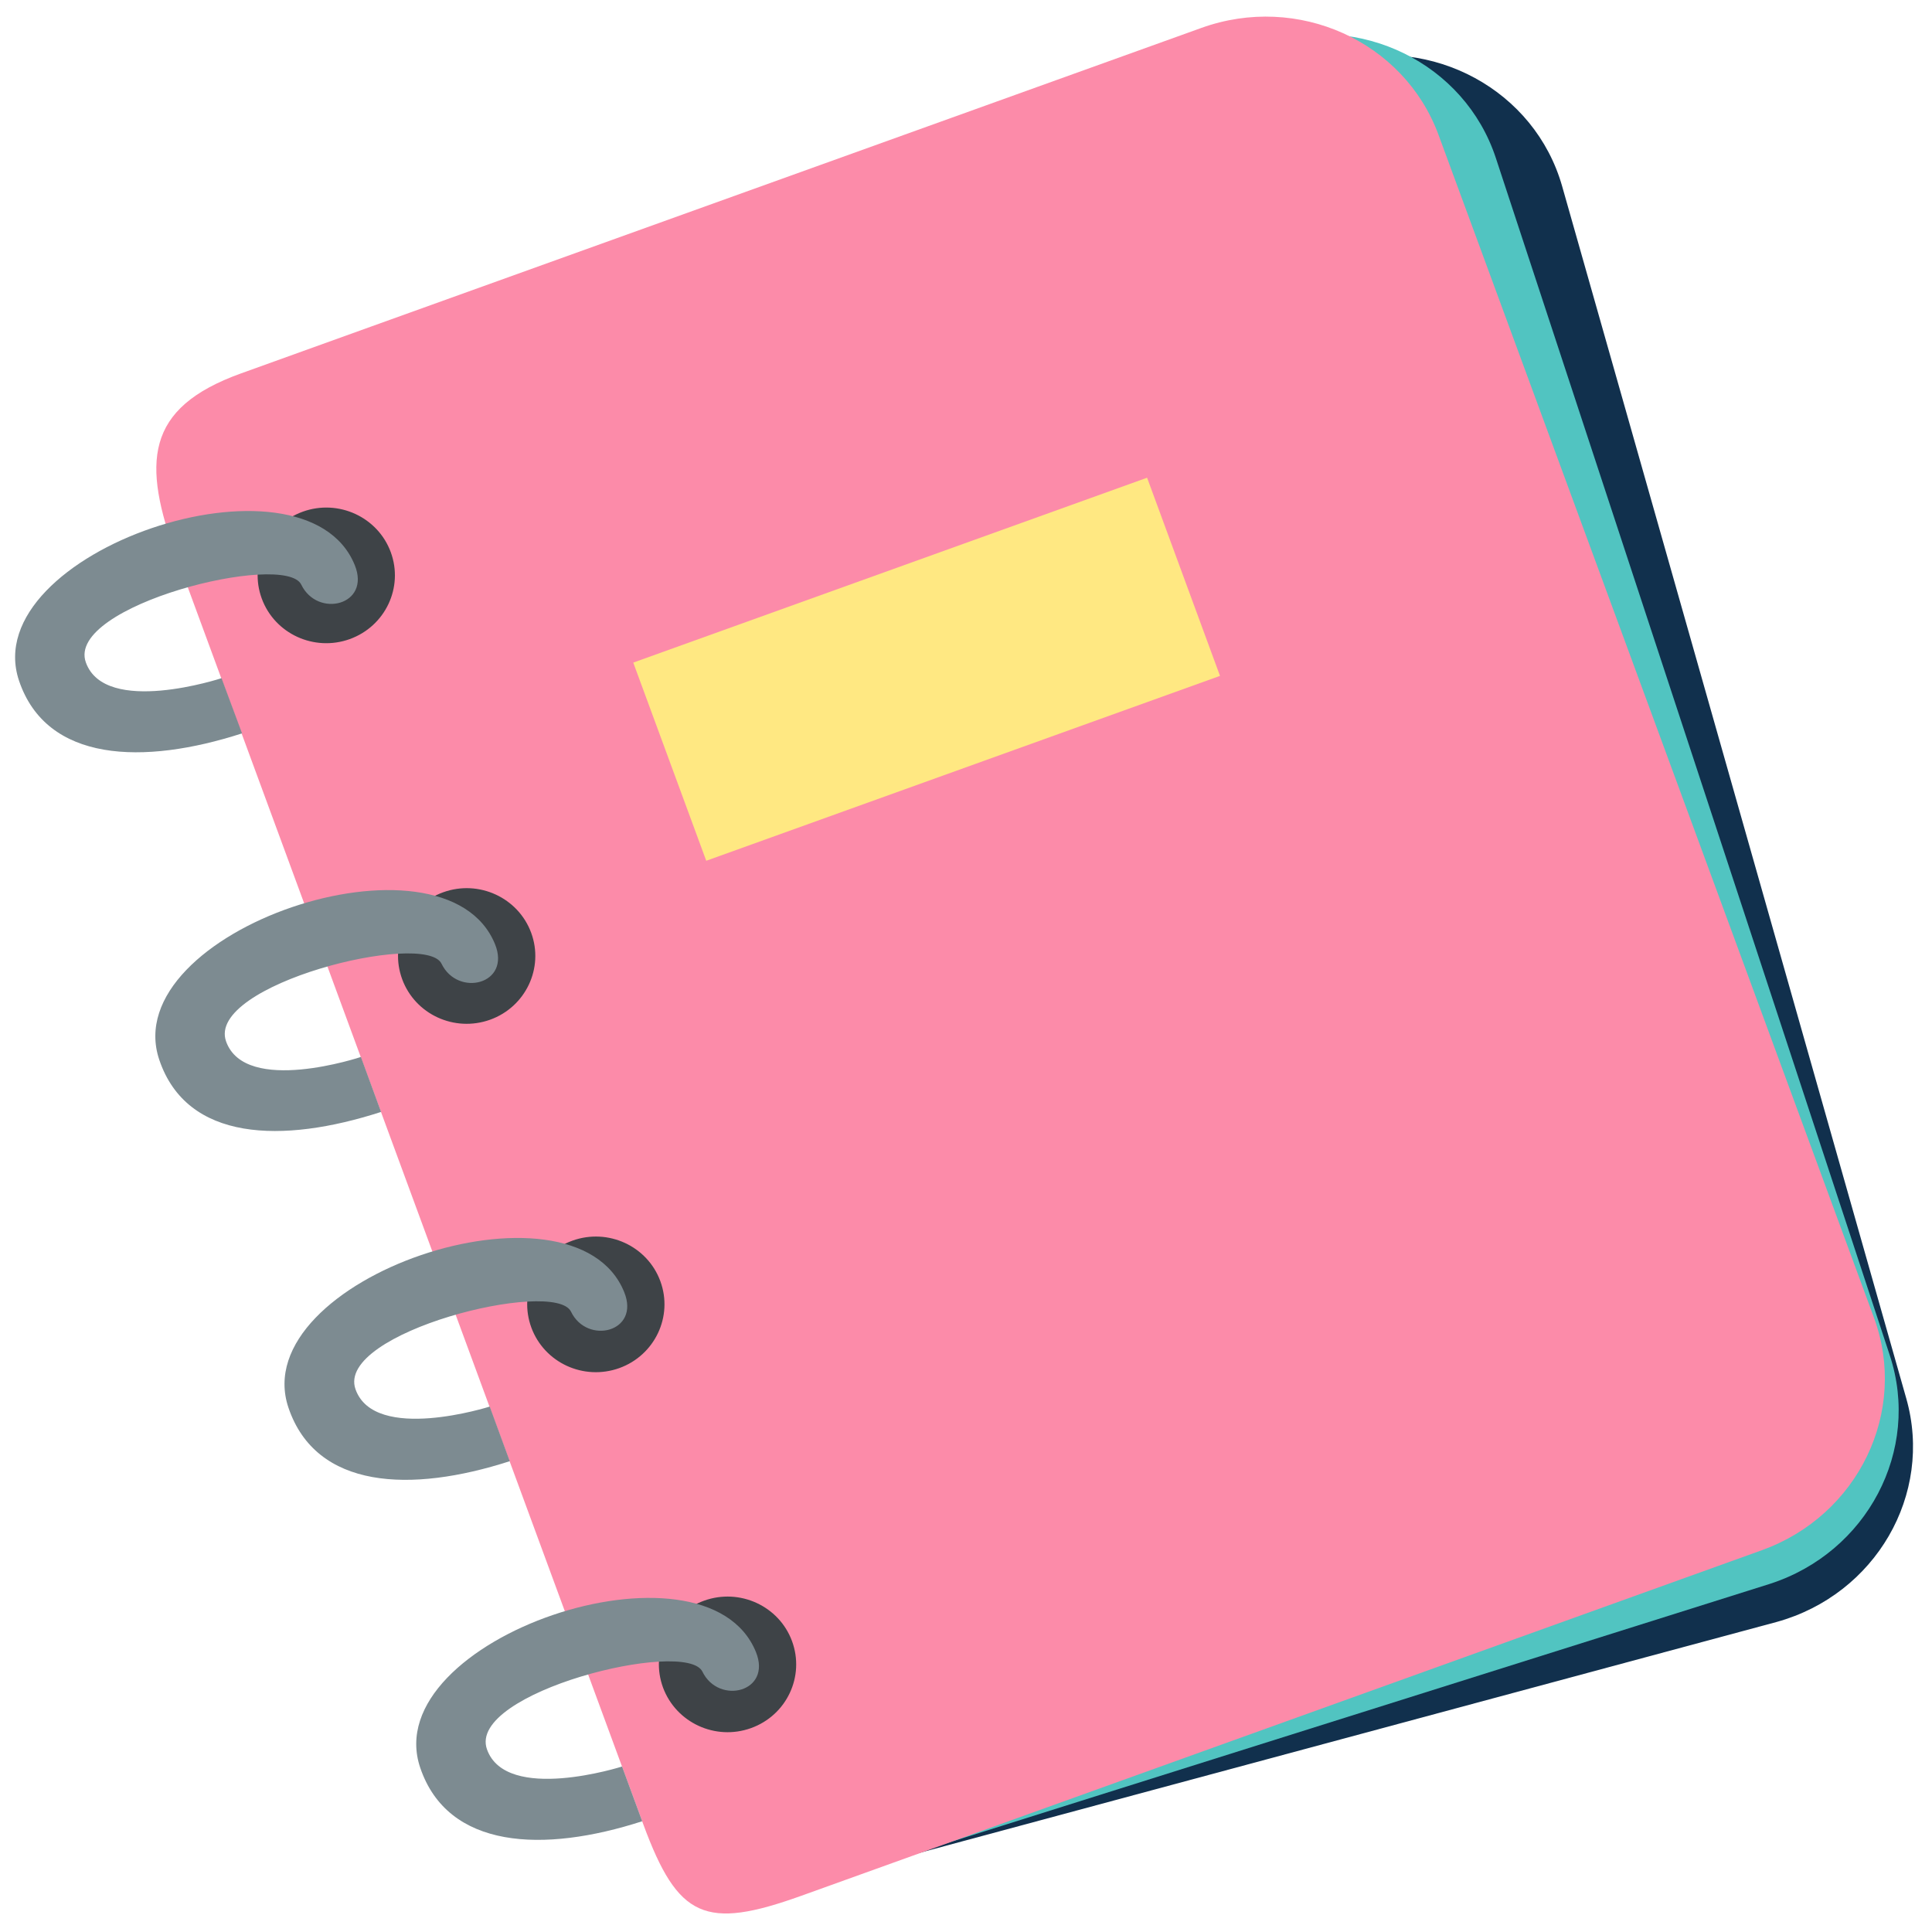<svg width="49" height="49" viewBox="0 0 49 49" fill="none" xmlns="http://www.w3.org/2000/svg">
<path d="M33.831 1.575L22.704 47.159L45.062 41.136C47.567 40.442 49.041 37.904 48.347 35.466L39.62 4.725C38.929 2.291 36.336 0.882 33.831 1.575Z" fill="#11304D"/>
<path d="M32.027 1.1L22.704 47.159L44.883 40.172C47.356 39.377 48.722 36.782 47.93 34.376L37.939 4.01C37.15 1.607 34.5 0.305 32.027 1.1Z" fill="#51C4C1"/>
<path d="M30.47 0.708L9.43 8.276L6.111 9.471C3.666 10.351 3.603 11.741 4.477 14.119L16.317 46.273C17.194 48.65 17.882 48.959 20.327 48.08L23.649 46.885L44.685 39.317C47.13 38.437 48.405 35.798 47.528 33.42L36.483 3.417C35.606 1.042 32.915 -0.172 30.47 0.708Z" fill="#FC8BA9"/>
<path d="M30.942 17.142L17.912 21.831L16.061 16.805L29.093 12.116L30.942 17.142Z" fill="#FFE882"/>
<path d="M19.047 43.829C19.952 43.504 20.416 42.517 20.088 41.624C19.76 40.732 18.76 40.272 17.857 40.597C16.952 40.921 16.488 41.908 16.816 42.801C17.148 43.693 18.144 44.153 19.047 43.829Z" fill="#3E4347"/>
<path d="M15.707 34.698C16.609 34.373 17.076 33.386 16.748 32.494C16.42 31.601 15.42 31.141 14.518 31.466C13.612 31.791 13.148 32.778 13.476 33.67C13.805 34.562 14.801 35.023 15.707 34.698Z" fill="#3E4347"/>
<path d="M12.431 25.862C13.333 25.537 13.8 24.55 13.472 23.658C13.143 22.765 12.143 22.305 11.241 22.63C10.336 22.954 9.872 23.942 10.2 24.834C10.528 25.726 11.525 26.187 12.431 25.862Z" fill="#3E4347"/>
<path d="M8.87 16.209C9.772 15.884 10.239 14.898 9.911 14.005C9.583 13.113 8.583 12.652 7.68 12.977C6.778 13.302 6.311 14.289 6.639 15.181C6.967 16.074 7.967 16.534 8.87 16.209Z" fill="#3E4347"/>
<path d="M8.998 14.333C7.723 11.186 -0.618 13.999 0.483 17.266C1.183 19.337 3.634 19.41 6.139 18.6L5.619 17.2C5.619 17.2 2.666 18.171 2.177 16.799C1.663 15.355 7.228 13.977 7.641 14.828C8.054 15.683 9.411 15.352 8.998 14.333Z" fill="#7D8B91"/>
<path d="M12.555 23.947C11.277 20.8 2.936 23.613 4.04 26.88C4.74 28.951 7.16 29.011 9.665 28.201L9.154 26.807C9.154 26.807 6.223 27.785 5.734 26.413C5.22 24.969 10.785 23.591 11.198 24.442C11.611 25.297 12.968 24.966 12.555 23.947Z" fill="#7D8B91"/>
<path d="M15.831 32.77C14.556 29.623 6.212 32.436 7.316 35.703C8.017 37.774 10.421 37.869 12.929 37.059L12.421 35.674C12.421 35.674 9.502 36.604 9.017 35.236C8.502 33.792 14.064 32.414 14.481 33.265C14.891 34.117 16.244 33.785 15.831 32.77Z" fill="#7D8B91"/>
<path d="M19.172 41.899C17.894 38.752 9.553 41.565 10.657 44.831C11.357 46.903 13.784 47.001 16.288 46.191L15.777 44.803C15.777 44.803 12.84 45.74 12.351 44.368C11.837 42.924 17.399 41.546 17.815 42.397C18.229 43.248 19.585 42.917 19.172 41.899Z" fill="#7D8B91"/>
</svg>
